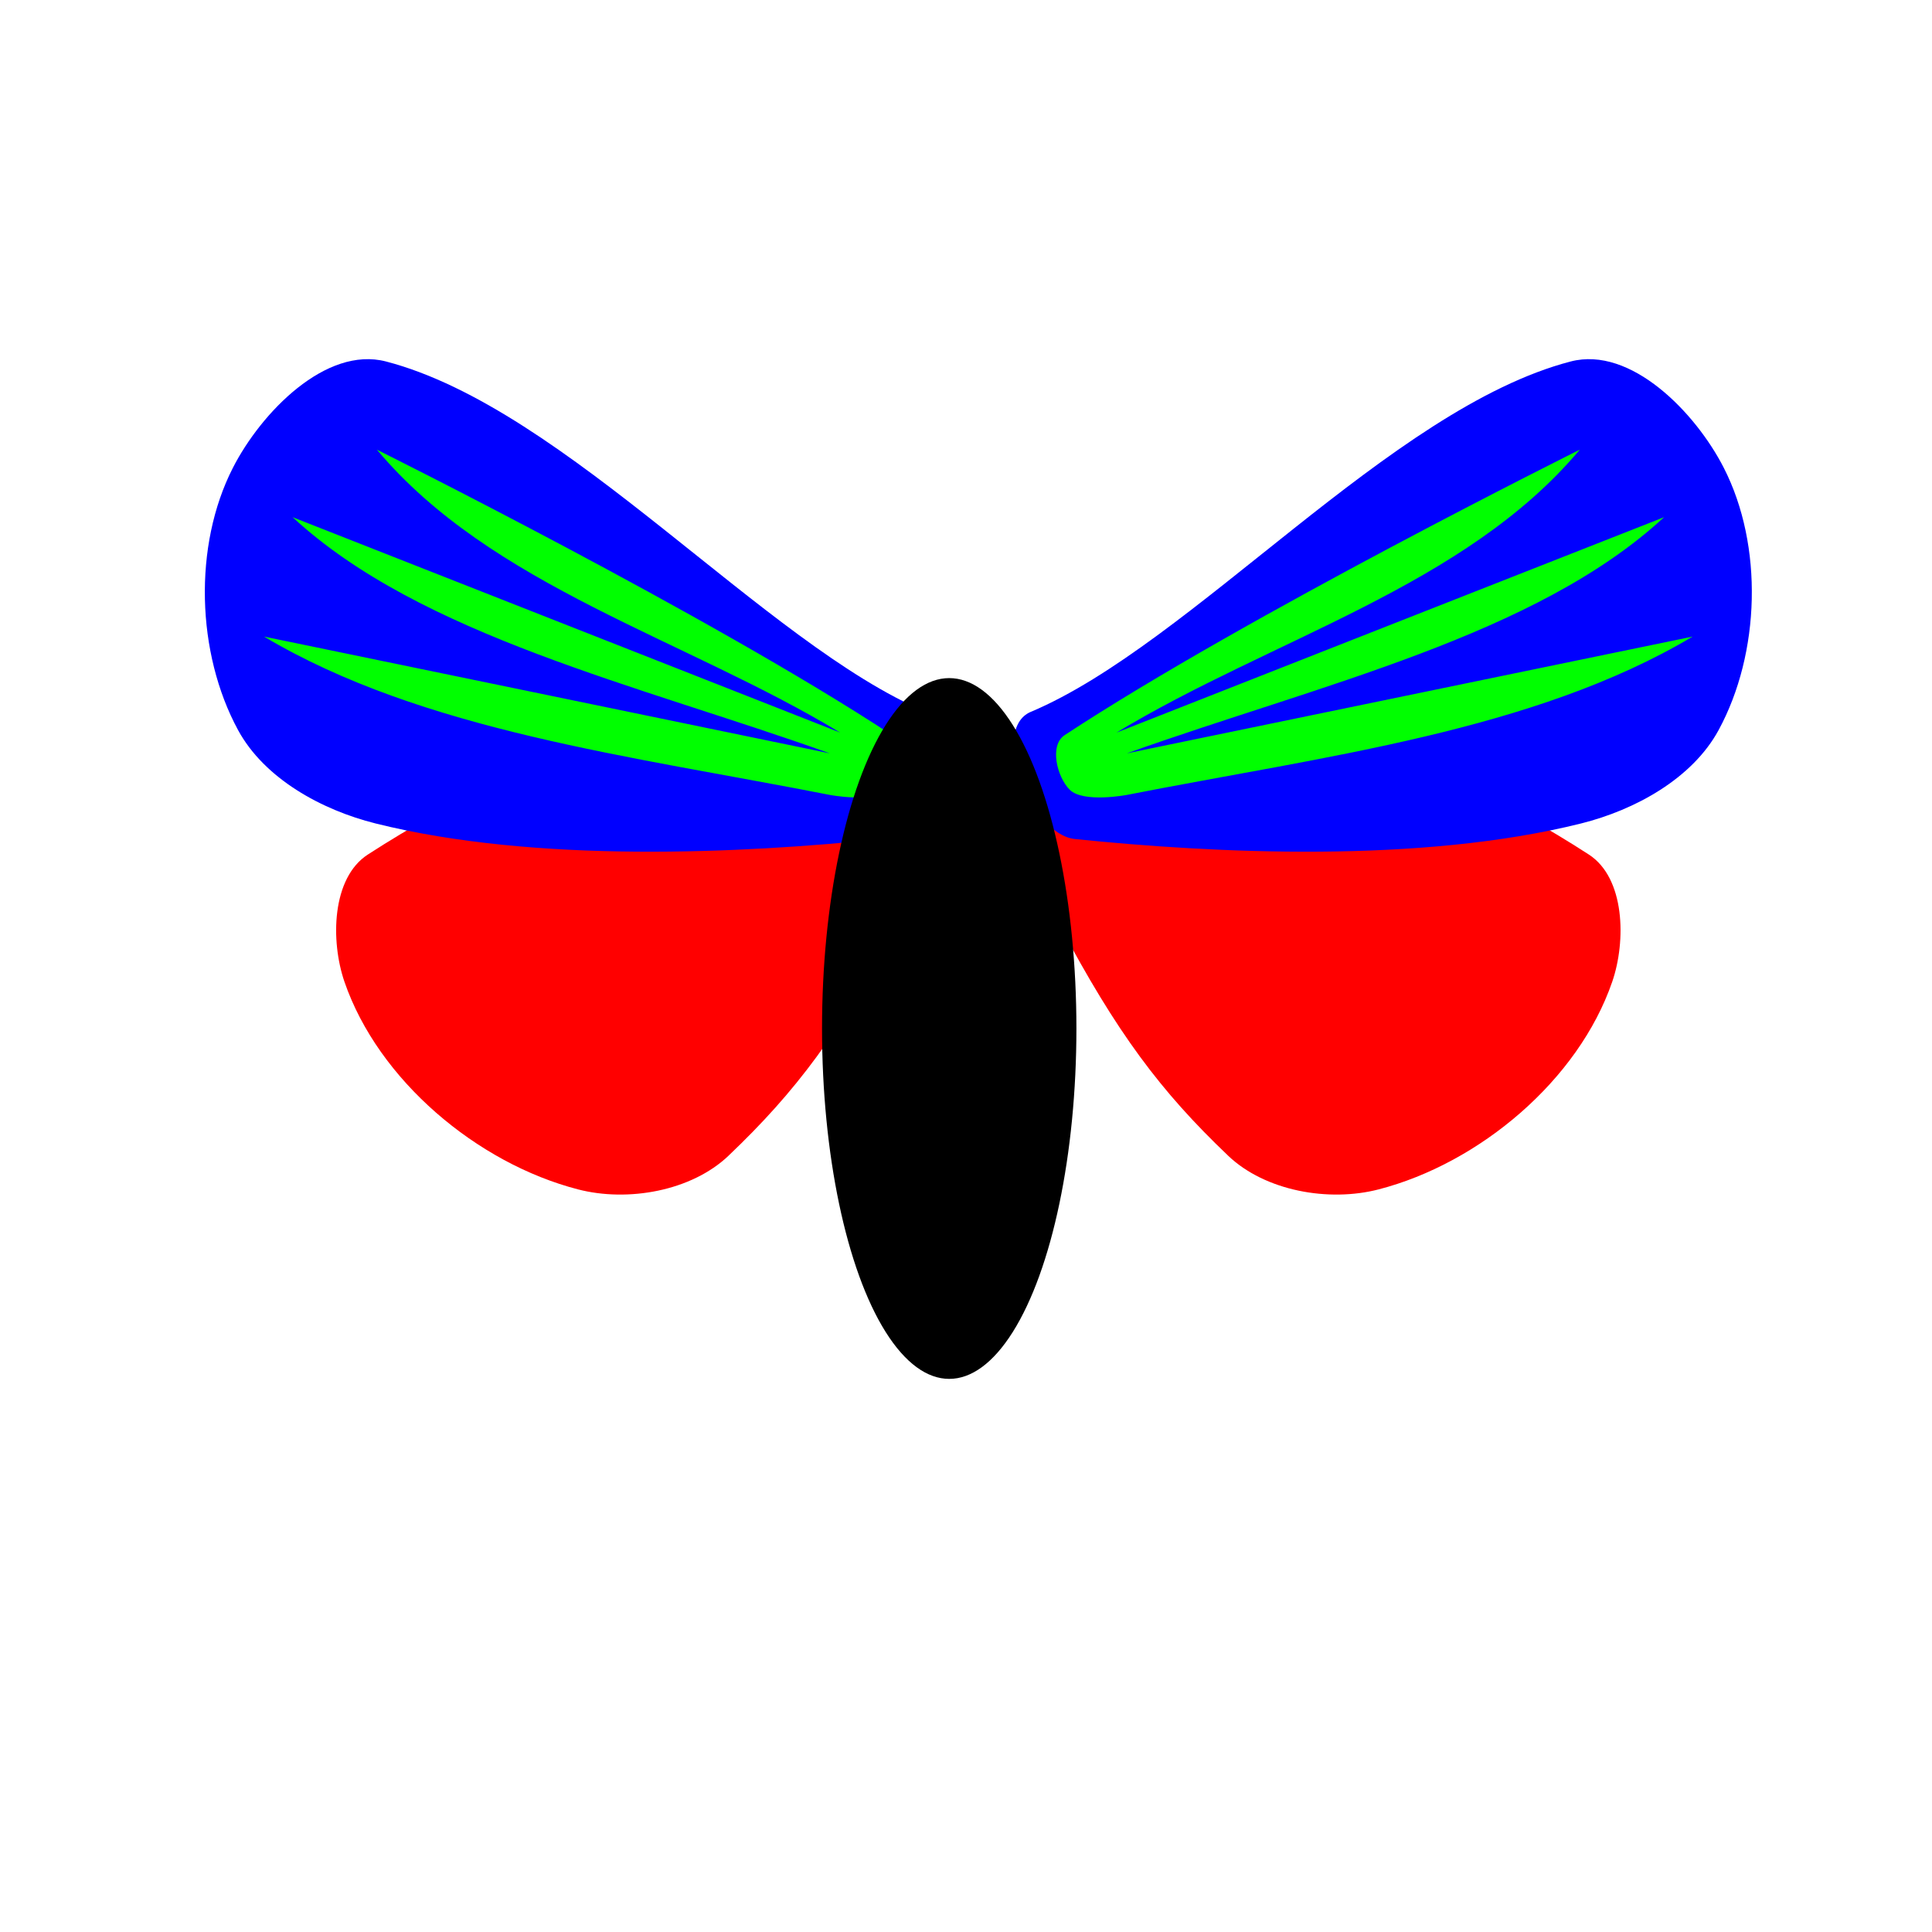 <?xml version="1.0" encoding="UTF-8" standalone="no"?>
<!-- Created with Inkscape (http://www.inkscape.org/) -->

<svg
   xmlns:dc="http://purl.org/dc/elements/1.1/"
   xmlns:cc="http://creativecommons.org/ns#"
   xmlns:rdf="http://www.w3.org/1999/02/22-rdf-syntax-ns#"
   xmlns:svg="http://www.w3.org/2000/svg"
   xmlns="http://www.w3.org/2000/svg"
   xmlns:sodipodi="http://sodipodi.sourceforge.net/DTD/sodipodi-0.dtd"
   xmlns:inkscape="http://www.inkscape.org/namespaces/inkscape"
   width="100"
   height="100"
   viewBox="0 0 26.458 26.458"
   version="1.1"
   id="svg2638"
   inkscape:version="0.92.3 (2405546, 2018-03-11)"
   sodipodi:docname="butterfly7.svg">
  <defs
     id="defs2632" />
  <sodipodi:namedview
     id="base"
     pagecolor="#ffffff"
     bordercolor="#666666"
     borderopacity="1.0"
     inkscape:pageopacity="0.0"
     inkscape:pageshadow="2"
     inkscape:zoom="6.796875"
     inkscape:cx="79.068503"
     inkscape:cy="38.03388"
     inkscape:document-units="mm"
     inkscape:current-layer="layer1"
     showgrid="false"
     units="px"
     inkscape:window-width="1920"
     inkscape:window-height="1017"
     inkscape:window-x="-8"
     inkscape:window-y="-8"
     inkscape:window-maximized="1" />
  <g
     inkscape:label="Layer 1"
     inkscape:groupmode="layer"
     id="layer1"
     transform="translate(0,-270.542)">
    <g
       id="g2047"
       transform="matrix(0.384,0,0,0.384,-175.213,288.127)">
      <path
         sodipodi:nodetypes="sssssss"
         inkscape:connector-curvature="0"
         id="path2013"
         d="m 482.268,-4.58 c -1.328,1.265 -3.593,1.663 -5.369,1.203 -3.597,-0.93 -7.123,-3.892 -8.331,-7.405 -0.5,-1.454 -0.457,-3.7 0.833,-4.536 6.032,-3.907 13.486,-6.384 19.439,-5.184 2.553,0.515 0.593,5.519 -0.555,7.683 -2.041,3.847 -3.603,5.94 -6.017,8.238 z"
         style="fill:#ff0000;stroke:none;stroke-width:0.265px;stroke-linecap:butt;stroke-linejoin:miter;stroke-opacity:1" />
      <path
         sodipodi:nodetypes="sssssss"
         inkscape:connector-curvature="0"
         id="path2011"
         d="m 489.303,-20.408 c 1.474,0.622 0.018,4.372 -1.574,4.536 -4.958,0.51 -12.325,0.875 -18.05,-0.555 -1.918,-0.479 -3.963,-1.595 -4.906,-3.332 -1.486,-2.74 -1.602,-6.573 -0.185,-9.349 1.008,-1.975 3.316,-4.353 5.461,-3.795 6.433,1.673 13.505,10.071 19.254,12.496 z"
         style="fill:#0000ff;stroke:none;stroke-width:0.265px;stroke-linecap:butt;stroke-linejoin:miter;stroke-opacity:1" />
      <path
         sodipodi:nodetypes="sccccccss"
         inkscape:connector-curvature="0"
         id="path2015"
         d="m 488.1,-19.575 c -6.537,-4.297 -18.374,-10.182 -18.374,-10.182 4.079,4.871 10.997,6.746 16.523,10.09 l -19.531,-7.683 c 4.577,4.23 12.315,5.976 19.161,8.423 l -20.179,-4.165 c 5.671,3.373 13.104,4.257 20.179,5.647 0,0 1.553,0.296 2.036,-0.185 0.461,-0.459 0.729,-1.586 0.185,-1.944 z"
         style="fill:#00ff00;stroke:none;stroke-width:0.265px;stroke-linecap:butt;stroke-linejoin:miter;stroke-opacity:1" />
      <path
         sodipodi:nodetypes="sssssss"
         inkscape:connector-curvature="0"
         id="path2013-2"
         d="m 500.081,-4.58 c 1.328,1.265 3.593,1.663 5.369,1.203 3.597,-0.93 7.123,-3.892 8.331,-7.405 0.5,-1.454 0.457,-3.7 -0.833,-4.536 -6.032,-3.907 -13.486,-6.384 -19.439,-5.184 -2.553,0.515 -0.593,5.519 0.555,7.683 2.041,3.847 3.603,5.94 6.017,8.238 z"
         style="fill:#ff0000;stroke:none;stroke-width:0.265px;stroke-linecap:butt;stroke-linejoin:miter;stroke-opacity:1" />
      <path
         sodipodi:nodetypes="sssssss"
         inkscape:connector-curvature="0"
         id="path2011-0"
         d="m 493.046,-20.408 c -1.474,0.622 -0.018,4.372 1.574,4.536 4.958,0.51 12.325,0.875 18.05,-0.555 1.918,-0.479 3.963,-1.595 4.906,-3.332 1.486,-2.74 1.602,-6.573 0.185,-9.349 -1.008,-1.975 -3.316,-4.353 -5.461,-3.795 -6.433,1.673 -13.505,10.071 -19.254,12.496 z"
         style="fill:#0000ff;stroke:none;stroke-width:0.265px;stroke-linecap:butt;stroke-linejoin:miter;stroke-opacity:1" />
      <path
         sodipodi:nodetypes="sccccccss"
         inkscape:connector-curvature="0"
         id="path2015-0"
         d="m 494.249,-19.575 c 6.537,-4.297 18.374,-10.182 18.374,-10.182 -4.079,4.871 -10.997,6.746 -16.523,10.09 l 19.531,-7.683 c -4.577,4.23 -12.315,5.976 -19.161,8.423 l 20.179,-4.165 c -5.671,3.373 -13.104,4.257 -20.179,5.647 0,0 -1.553,0.296 -2.036,-0.185 -0.461,-0.459 -0.729,-1.586 -0.185,-1.944 z"
         style="fill:#00ff00;stroke:none;stroke-width:0.265px;stroke-linecap:butt;stroke-linejoin:miter;stroke-opacity:1" />
      <ellipse
         ry="12.496"
         rx="4.536"
         cy="-9.115"
         cx="490.136"
         id="path2038"
         style="opacity:1;vector-effect:none;fill:#000000;fill-opacity:1;fill-rule:nonzero;stroke:none;stroke-width:1.165;stroke-linecap:butt;stroke-linejoin:miter;stroke-miterlimit:4;stroke-dasharray:none;stroke-dashoffset:0;stroke-opacity:0.442" />
    </g>
  </g>
</svg>
